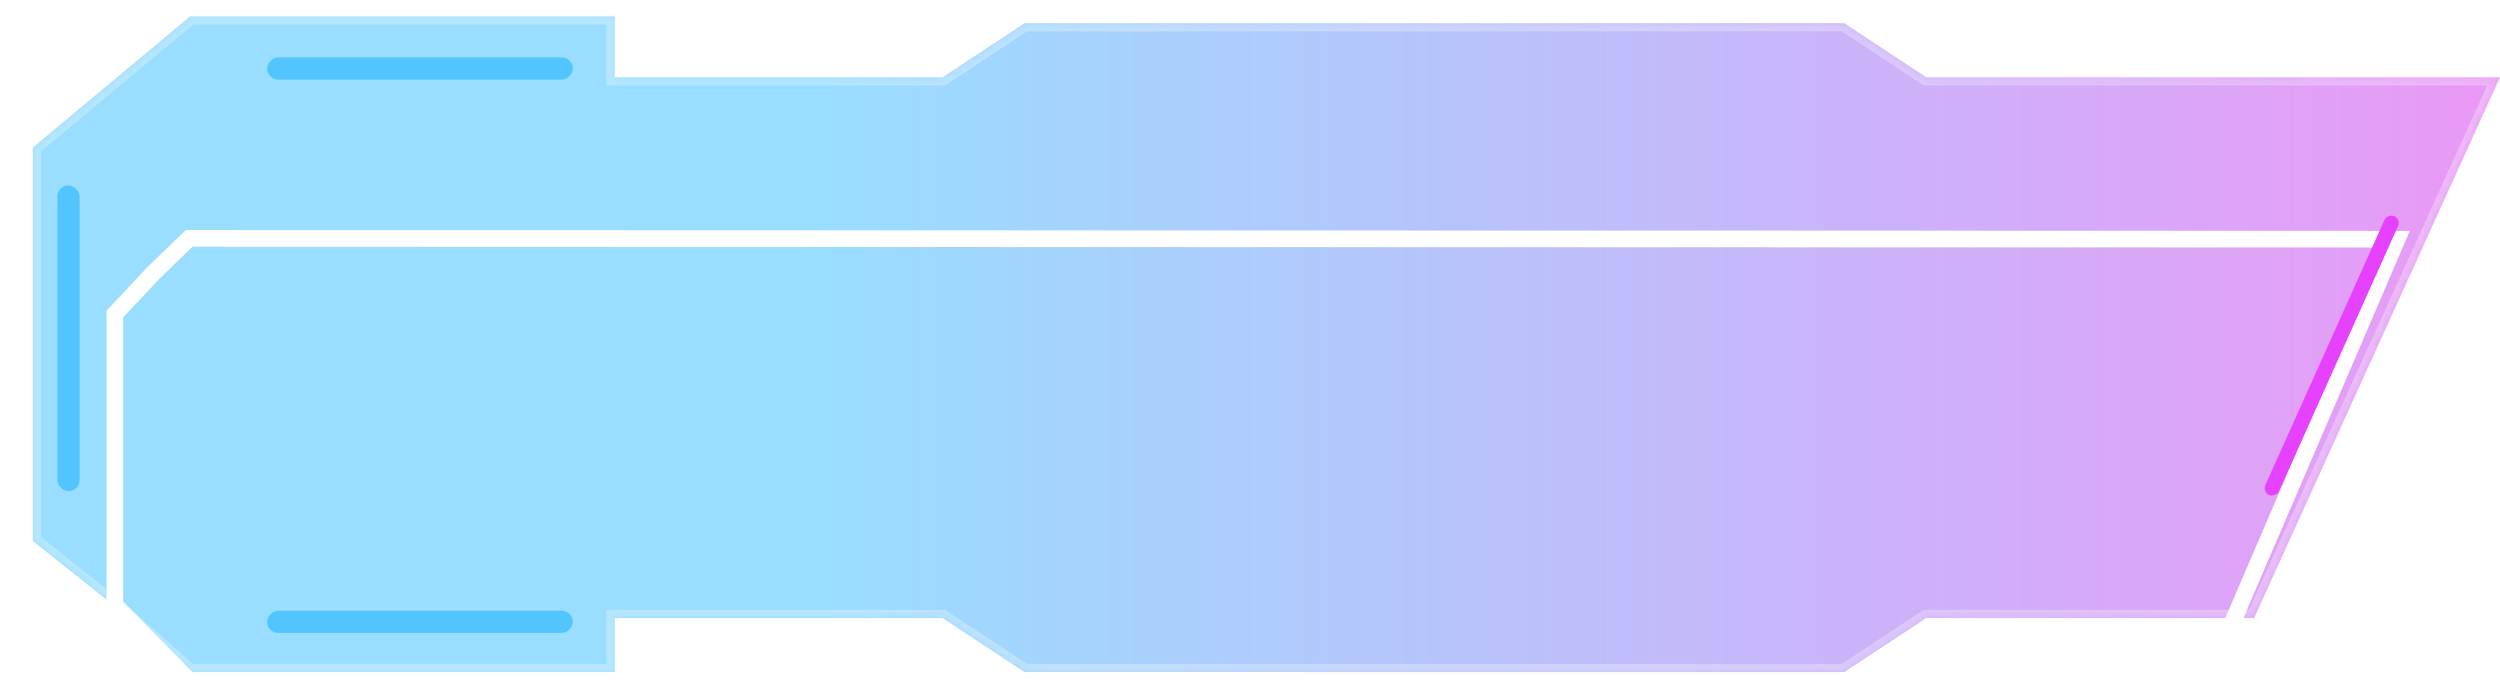 <svg width="305" height="84" viewBox="0 0 305 84" fill="none" xmlns="http://www.w3.org/2000/svg">
<g filter="url(#filter0_b_28_26)">
<mask id="path-1-inside-1_28_26" fill="white">
<path fill-rule="evenodd" clip-rule="evenodd" d="M4 66L14.554 74.4L23.189 82H75V75.402H115L125 82H225L235 75.402H275L305 9.423H235L225 2.825H125L115 9.423H75V2H23.189L14.554 9.2L4 18V66Z"/>
</mask>
<path fill-rule="evenodd" clip-rule="evenodd" d="M4 66L14.554 74.4L23.189 82H75V75.402H115L125 82H225L235 75.402H275L305 9.423H235L225 2.825H125L115 9.423H75V2H23.189L14.554 9.2L4 18V66Z" fill="url(#paint0_linear_28_26)" fill-opacity="0.4"/>
<path d="M14.554 74.4L15.215 73.649L15.196 73.633L15.177 73.618L14.554 74.4ZM4 66H3V66.482L3.377 66.782L4 66ZM23.189 82L22.529 82.751L22.812 83H23.189V82ZM75 82V83H76V82H75ZM75 75.402V74.402H74V75.402H75ZM115 75.402L115.551 74.567L115.3 74.402H115V75.402ZM125 82L124.449 82.835L124.7 83H125V82ZM225 82V83H225.3L225.551 82.835L225 82ZM235 75.402V74.402H234.7L234.449 74.567L235 75.402ZM275 75.402V76.402H275.644L275.91 75.816L275 75.402ZM305 9.423L305.91 9.837L306.553 8.423H305V9.423ZM235 9.423L234.449 10.257L234.7 10.423H235V9.423ZM225 2.825L225.551 1.99L225.3 1.825H225V2.825ZM125 2.825V1.825H124.7L124.449 1.99L125 2.825ZM115 9.423V10.423H115.3L115.551 10.257L115 9.423ZM75 9.423H74V10.423H75V9.423ZM75 2H76V1H75V2ZM23.189 2V1H22.827L22.549 1.232L23.189 2ZM14.554 9.2L13.914 8.432L13.914 8.432L14.554 9.2ZM4 18L3.36 17.232L3 17.532V18H4ZM15.177 73.618L4.623 65.218L3.377 66.782L13.931 75.182L15.177 73.618ZM23.85 81.249L15.215 73.649L13.893 75.151L22.529 82.751L23.85 81.249ZM75 81H23.189V83H75V81ZM74 75.402V82H76V75.402H74ZM115 74.402H75V76.402H115V74.402ZM114.449 76.237L124.449 82.835L125.551 81.165L115.551 74.567L114.449 76.237ZM125 83H225V81H125V83ZM225.551 82.835L235.551 76.237L234.449 74.567L224.449 81.165L225.551 82.835ZM275 74.402H235V76.402H275V74.402ZM304.09 9.009L274.09 74.988L275.91 75.816L305.91 9.837L304.09 9.009ZM235 10.423H305V8.423H235V10.423ZM224.449 3.659L234.449 10.257L235.551 8.588L225.551 1.99L224.449 3.659ZM125 3.825H225V1.825H125V3.825ZM115.551 10.257L125.551 3.659L124.449 1.99L114.449 8.588L115.551 10.257ZM75 10.423H115V8.423H75V10.423ZM74 2V9.423H76V2H74ZM23.189 3H75V1H23.189V3ZM15.194 9.968L23.83 2.768L22.549 1.232L13.914 8.432L15.194 9.968ZM4.64 18.768L15.194 9.968L13.914 8.432L3.36 17.232L4.64 18.768ZM5 66V18H3V66H5Z" fill="white" fill-opacity="0.3" mask="url(#path-1-inside-1_28_26)"/>
</g>
<g filter="url(#filter1_i_28_26)">
<path d="M23.078 15.017L292.456 15.11L269.303 68.983H23.094L18.801 64.616L14.017 59.75V24.237L18.8 19.14L23.078 15.017Z" stroke="white" stroke-width="2.034"/>
</g>
<g filter="url(#filter2_d_28_26)">
<rect x="292.938" y="26.745" width="37.288" height="1.819" rx="0.909" transform="rotate(114.188 292.938 26.745)" fill="#E641FF"/>
</g>
<g filter="url(#filter3_d_28_26)">
<rect width="37.288" height="2.712" rx="1.356" transform="matrix(-1 0 0 1 69.881 7)" fill="#52C5FF"/>
</g>
<g filter="url(#filter4_d_28_26)">
<rect width="37.288" height="2.71" rx="1.355" transform="matrix(0 1 1 0 7 22.627)" fill="#52C5FF"/>
</g>
<g filter="url(#filter5_d_28_26)">
<rect width="37.288" height="2.712" rx="1.356" transform="matrix(-1 0 0 1 69.881 74.508)" fill="#52C5FF"/>
</g>
<defs>
<filter id="filter0_b_28_26" x="-23.119" y="-25.119" width="355.237" height="134.237" filterUnits="userSpaceOnUse" color-interpolation-filters="sRGB">
<feFlood flood-opacity="0" result="BackgroundImageFix"/>
<feGaussianBlur in="BackgroundImageFix" stdDeviation="13.559"/>
<feComposite in2="SourceAlpha" operator="in" result="effect1_backgroundBlur_28_26"/>
<feBlend mode="normal" in="SourceGraphic" in2="effect1_backgroundBlur_28_26" result="shape"/>
</filter>
<filter id="filter1_i_28_26" x="13" y="14" width="281" height="70.07" filterUnits="userSpaceOnUse" color-interpolation-filters="sRGB">
<feFlood flood-opacity="0" result="BackgroundImageFix"/>
<feBlend mode="normal" in="SourceGraphic" in2="BackgroundImageFix" result="shape"/>
<feColorMatrix in="SourceAlpha" type="matrix" values="0 0 0 0 0 0 0 0 0 0 0 0 0 0 0 0 0 0 127 0" result="hardAlpha"/>
<feOffset dy="14.07"/>
<feGaussianBlur stdDeviation="10"/>
<feComposite in2="hardAlpha" operator="arithmetic" k2="-1" k3="1"/>
<feColorMatrix type="matrix" values="0 0 0 0 0 0 0 0 0 0.667 0 0 0 0 1 0 0 0 0.6 0"/>
<feBlend mode="normal" in2="shape" result="effect1_innerShadow_28_26"/>
</filter>
<filter id="filter2_d_28_26" x="271.547" y="21.547" width="25.844" height="43.666" filterUnits="userSpaceOnUse" color-interpolation-filters="sRGB">
<feFlood flood-opacity="0" result="BackgroundImageFix"/>
<feColorMatrix in="SourceAlpha" type="matrix" values="0 0 0 0 0 0 0 0 0 0 0 0 0 0 0 0 0 0 127 0" result="hardAlpha"/>
<feOffset/>
<feGaussianBlur stdDeviation="2.373"/>
<feComposite in2="hardAlpha" operator="out"/>
<feColorMatrix type="matrix" values="0 0 0 0 0.788 0 0 0 0 0 0 0 0 0 0.91 0 0 0 1 0"/>
<feBlend mode="normal" in2="BackgroundImageFix" result="effect1_dropShadow_28_26"/>
<feBlend mode="normal" in="SourceGraphic" in2="effect1_dropShadow_28_26" result="shape"/>
</filter>
<filter id="filter3_d_28_26" x="25.813" y="0.22" width="50.847" height="16.271" filterUnits="userSpaceOnUse" color-interpolation-filters="sRGB">
<feFlood flood-opacity="0" result="BackgroundImageFix"/>
<feColorMatrix in="SourceAlpha" type="matrix" values="0 0 0 0 0 0 0 0 0 0 0 0 0 0 0 0 0 0 127 0" result="hardAlpha"/>
<feOffset/>
<feGaussianBlur stdDeviation="3.39"/>
<feComposite in2="hardAlpha" operator="out"/>
<feColorMatrix type="matrix" values="0 0 0 0 0 0 0 0 0 0.667 0 0 0 0 1 0 0 0 1 0"/>
<feBlend mode="normal" in2="BackgroundImageFix" result="effect1_dropShadow_28_26"/>
<feBlend mode="normal" in="SourceGraphic" in2="effect1_dropShadow_28_26" result="shape"/>
</filter>
<filter id="filter4_d_28_26" x="0.22" y="15.848" width="16.269" height="50.847" filterUnits="userSpaceOnUse" color-interpolation-filters="sRGB">
<feFlood flood-opacity="0" result="BackgroundImageFix"/>
<feColorMatrix in="SourceAlpha" type="matrix" values="0 0 0 0 0 0 0 0 0 0 0 0 0 0 0 0 0 0 127 0" result="hardAlpha"/>
<feOffset/>
<feGaussianBlur stdDeviation="3.39"/>
<feComposite in2="hardAlpha" operator="out"/>
<feColorMatrix type="matrix" values="0 0 0 0 0 0 0 0 0 0.667 0 0 0 0 1 0 0 0 1 0"/>
<feBlend mode="normal" in2="BackgroundImageFix" result="effect1_dropShadow_28_26"/>
<feBlend mode="normal" in="SourceGraphic" in2="effect1_dropShadow_28_26" result="shape"/>
</filter>
<filter id="filter5_d_28_26" x="25.813" y="67.729" width="50.847" height="16.271" filterUnits="userSpaceOnUse" color-interpolation-filters="sRGB">
<feFlood flood-opacity="0" result="BackgroundImageFix"/>
<feColorMatrix in="SourceAlpha" type="matrix" values="0 0 0 0 0 0 0 0 0 0 0 0 0 0 0 0 0 0 127 0" result="hardAlpha"/>
<feOffset/>
<feGaussianBlur stdDeviation="3.39"/>
<feComposite in2="hardAlpha" operator="out"/>
<feColorMatrix type="matrix" values="0 0 0 0 0 0 0 0 0 0.667 0 0 0 0 1 0 0 0 1 0"/>
<feBlend mode="normal" in2="BackgroundImageFix" result="effect1_dropShadow_28_26"/>
<feBlend mode="normal" in="SourceGraphic" in2="effect1_dropShadow_28_26" result="shape"/>
</filter>
<linearGradient id="paint0_linear_28_26" x1="305" y1="13.94" x2="100.585" y2="13.94" gradientUnits="userSpaceOnUse">
<stop stop-color="#C900E8"/>
<stop offset="1" stop-color="#00AAFF"/>
</linearGradient>
</defs>
</svg>
